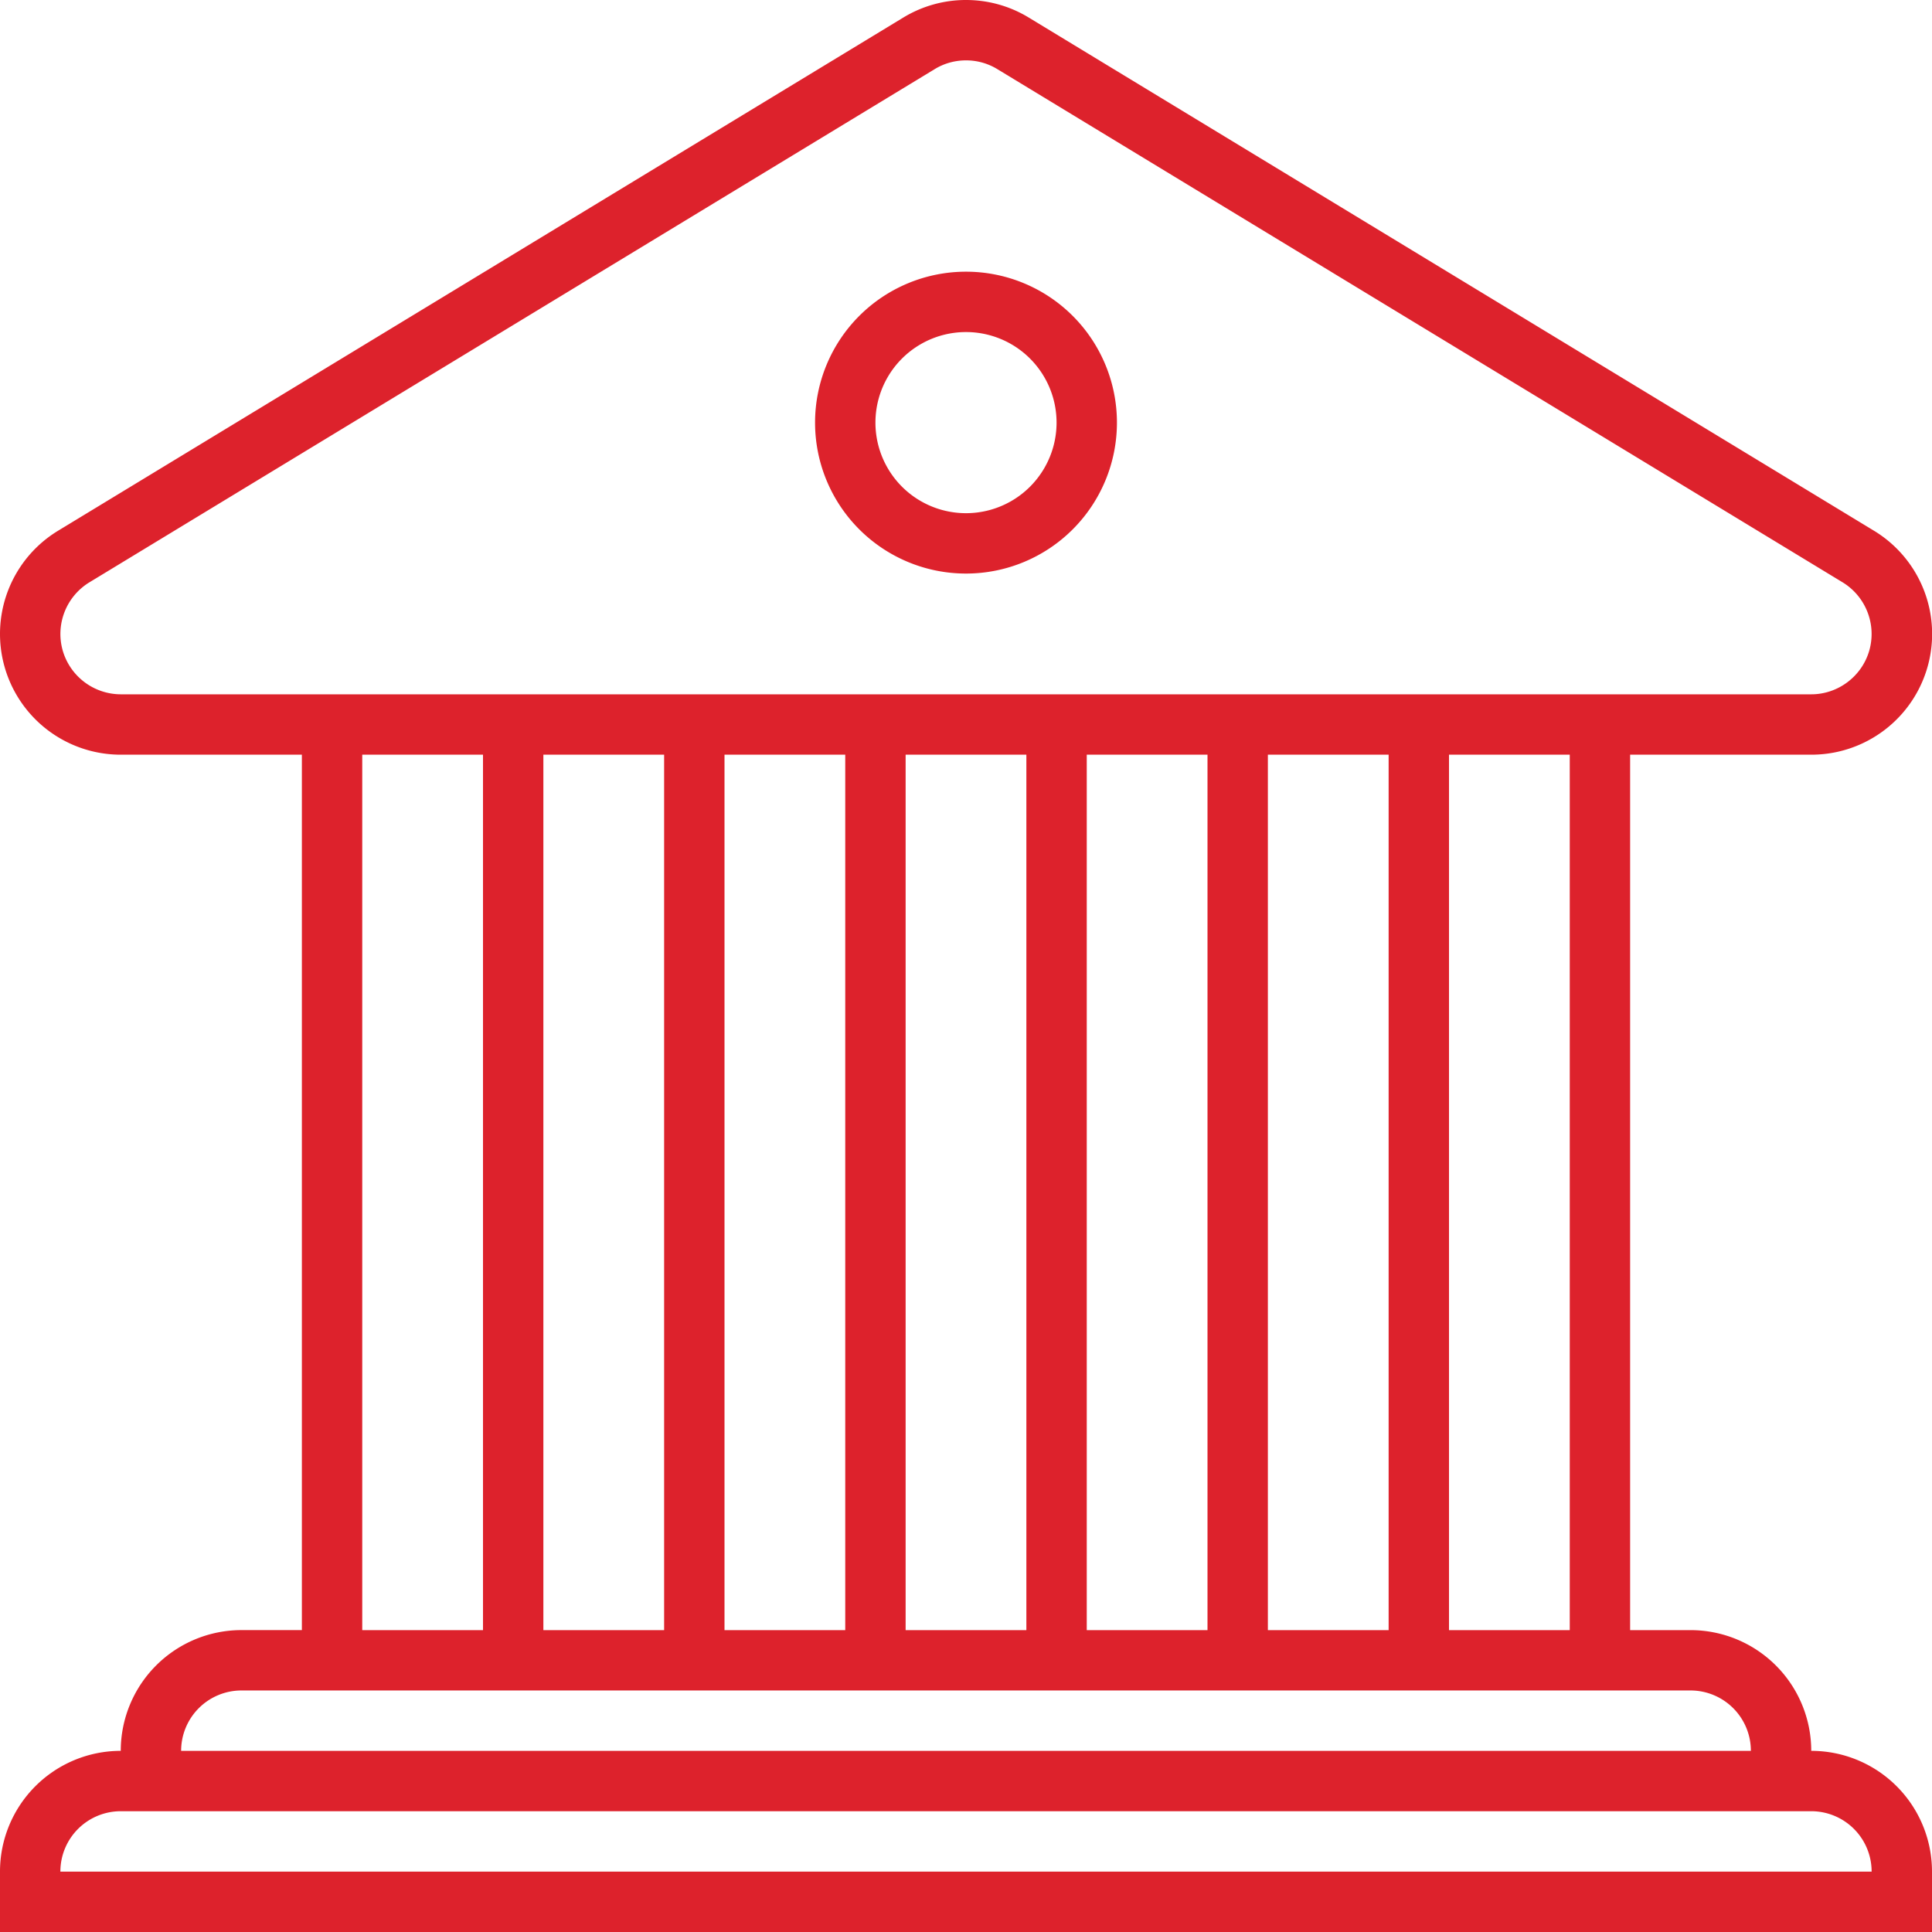 <svg xmlns="http://www.w3.org/2000/svg" width="64" height="64" viewBox="0 0 64 64"><path fill="#dd222c" d="M64 62v2H0v-2a4 4 0 0 1 4-4.001 4 4 0 0 1 4-4h2V25H4a4 4 0 0 1-2.076-7.419l28-17A3.991 3.991 0 0 1 32 0c.719 0 1.438.192 2.076.58l28 17A3.999 3.999 0 0 1 60 25h-6v29h2a4 4 0 0 1 4 3.999 4 4 0 0 1 4 4zM52 25h-4v29h4zM18 54h4V25h-4zm6 0h4V25h-4zm6 0h4V25h-4zm6 0h4V25h-4zm6 0h4V25h-4zm18-31c.893 0 1.685-.601 1.926-1.462a2.005 2.005 0 0 0-.888-2.248l-28-17A1.983 1.983 0 0 0 32 2c-.366 0-.725.099-1.037.29l-28.001 17a2.004 2.004 0 0 0-.888 2.247A2.007 2.007 0 0 0 4 23zM12 54h4V25h-4zm-6 3.999h52a2 2 0 0 0-2-2H8a2 2 0 0 0-2 2zm56 4a2 2 0 0 0-2-2H4a2 2 0 0 0-2 2zM37 14a5 5 0 1 1-10 0 5 5 0 0 1 10 0zm-2 0a3 3 0 1 0-6 0 3 3 0 0 0 6 0z"/></svg>